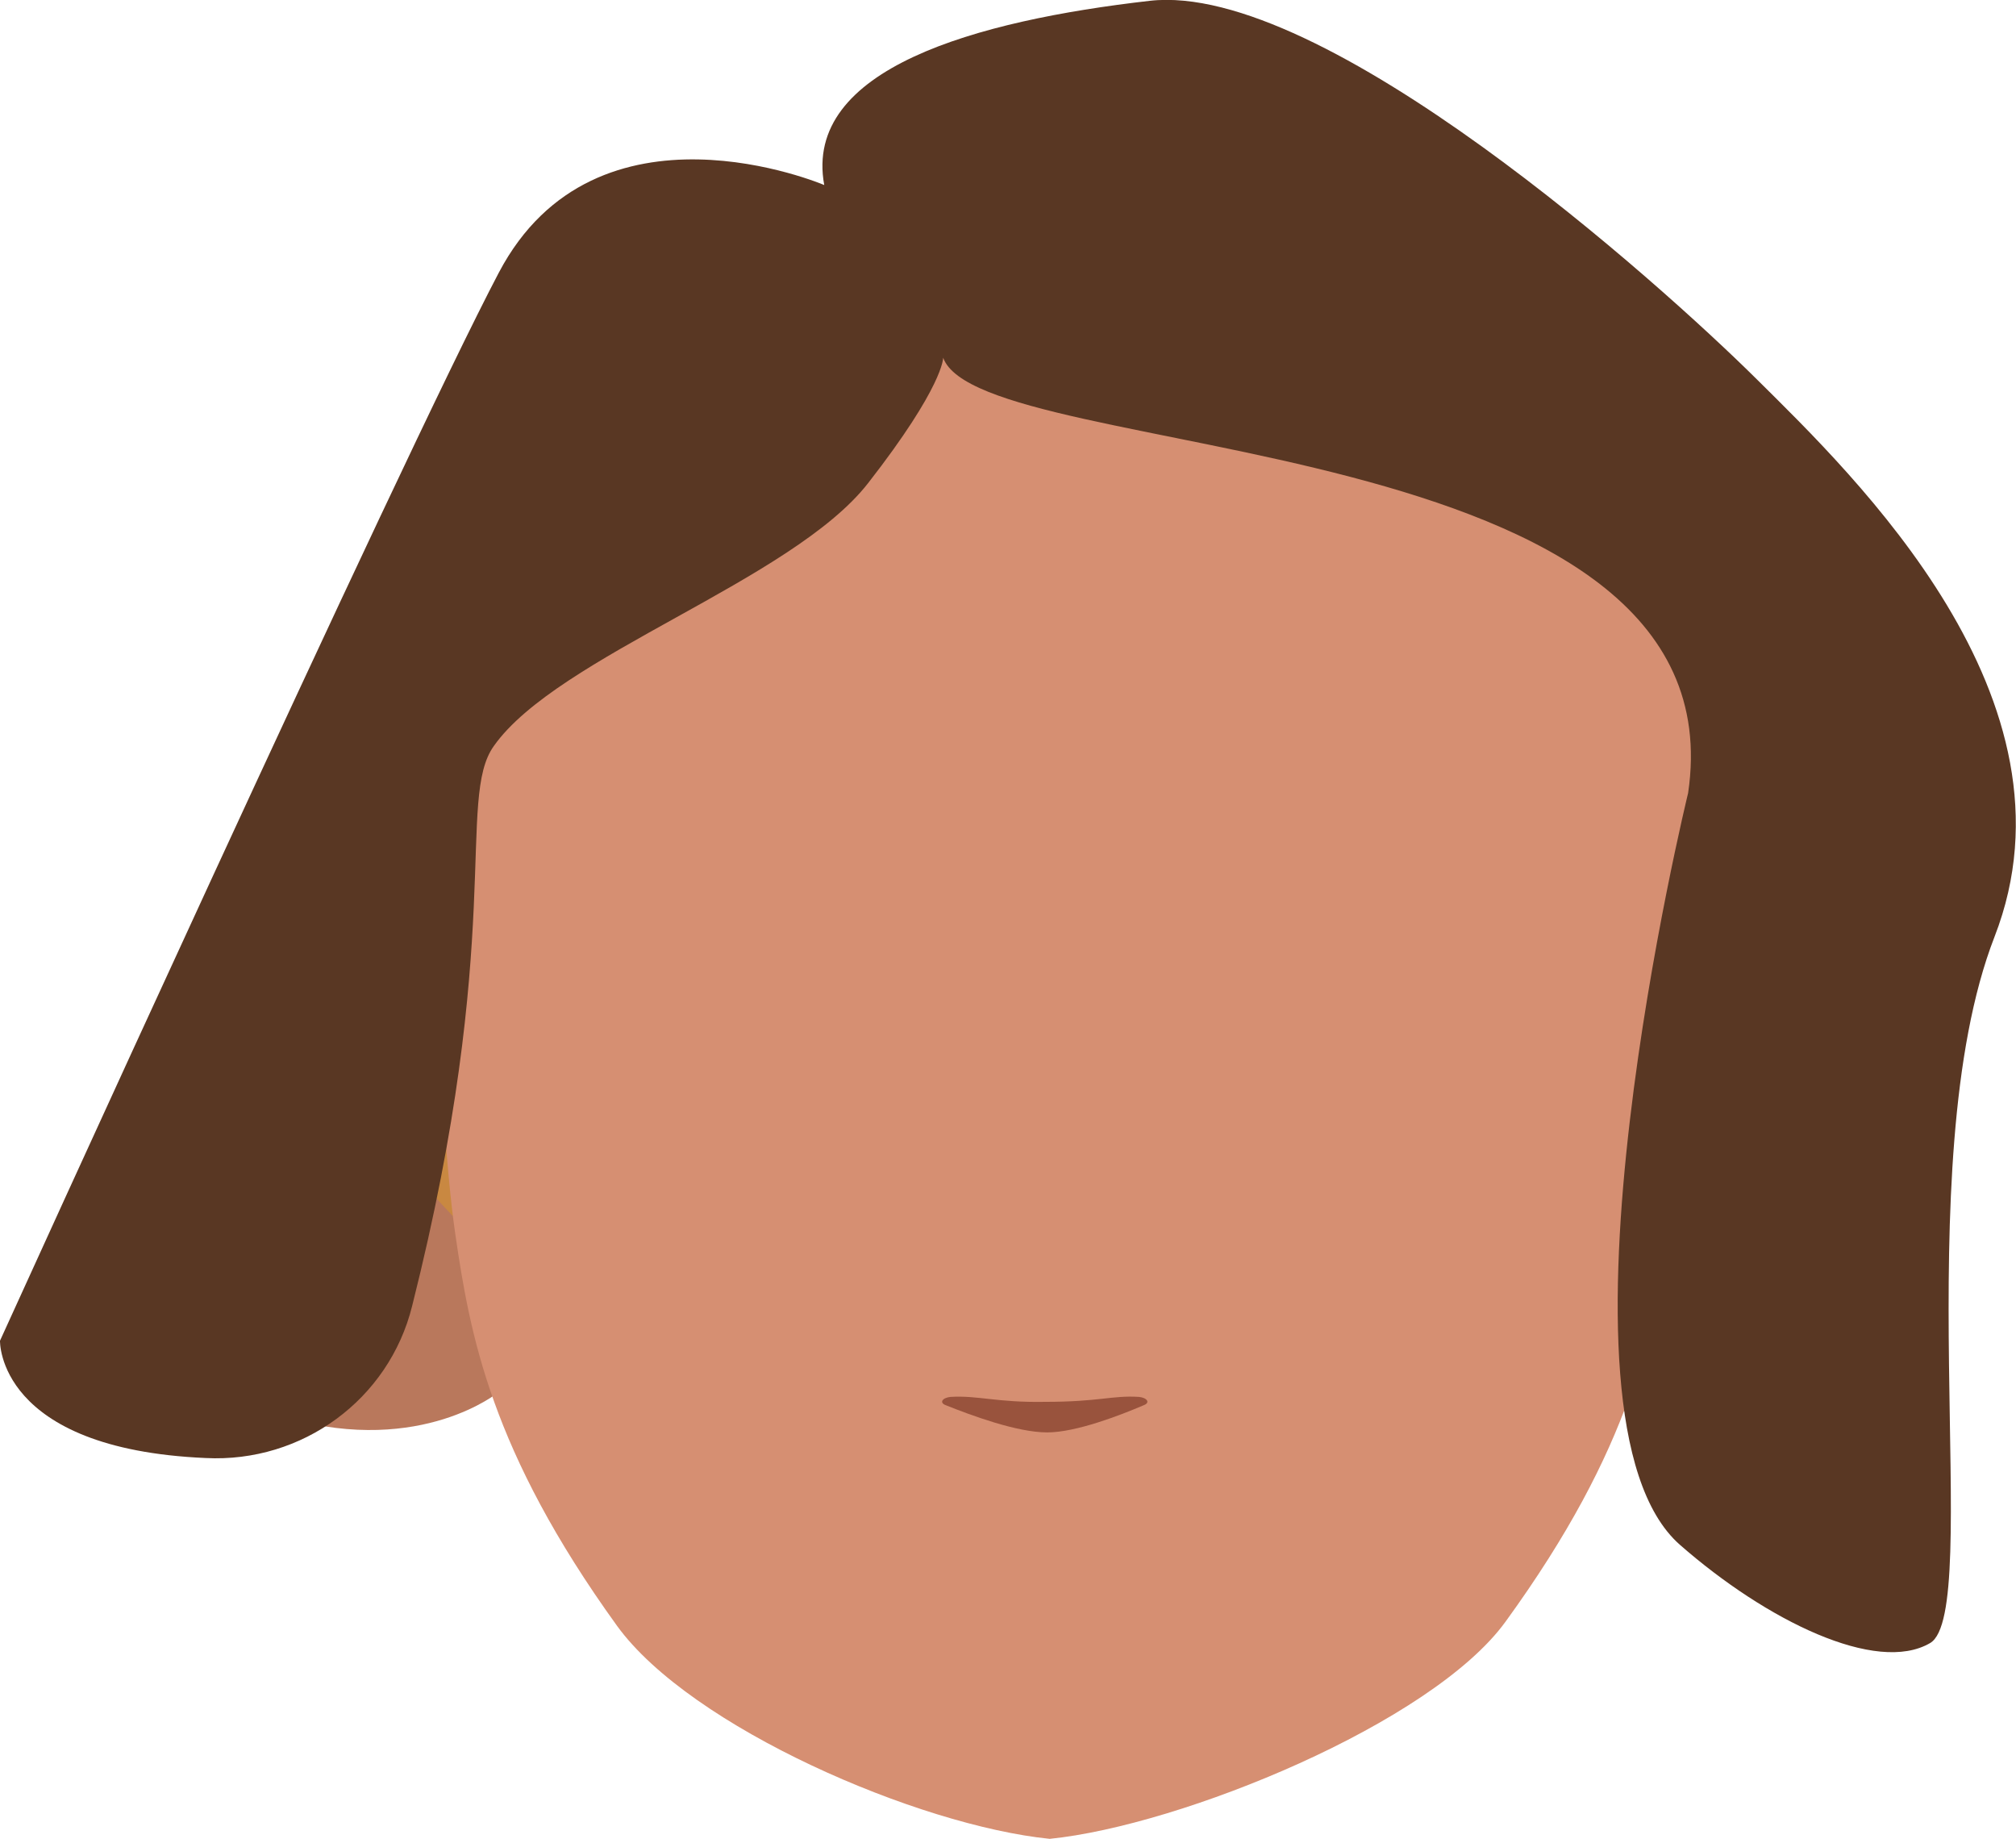 <?xml version="1.0" encoding="utf-8"?>
<!-- Generator: Adobe Illustrator 26.0.1, SVG Export Plug-In . SVG Version: 6.00 Build 0)  -->
<svg version="1.1" id="Calque_1" xmlns="http://www.w3.org/2000/svg" xmlns:xlink="http://www.w3.org/1999/xlink" x="0px" y="0px"
	 viewBox="0 0 244.1 222.6" style="enable-background:new 0 0 244.1 222.6;" xml:space="preserve">
<style type="text/css">
	.st0{clip-path:url(#SVGID_00000133512109901821645500000004546874308652368029_);}
	.st1{fill:#B9785C;}
	.st2{clip-path:url(#SVGID_00000049905359774978542000000005975948415610545835_);}
	.st3{fill:#C98841;}
	.st4{fill:#D68F72;}
	.st5{fill:#99533D;}
	.st6{fill:#593723;}
</style>
<g id="Calque_13">
	<g id="_Répétition_miroir_">
		<g>
			<g>
				<defs>
					<polygon id="SVGID_1_" points="192.6,118.6 192.6,118.6 229.9,118.6 229.9,173.1 192.6,173.1 					"/>
				</defs>
				<clipPath id="SVGID_00000036956852685865077200000013481949549618556861_">
					<use xlink:href="#SVGID_1_"  style="overflow:visible;"/>
				</clipPath>
				<g style="clip-path:url(#SVGID_00000036956852685865077200000013481949549618556861_);">
					<path class="st1" d="M192.6,168.5l7.2-40c0,0,14.2-16.4,26.5-6.8c8.2,6.4,1.3,47.3-8.2,50C202,176.2,192.6,168.5,192.6,168.5z"
						/>
				</g>
			</g>
		</g>
	</g>
	<g id="_Répétition_miroir_2">
		<g>
			<g>
				<defs>
					<polygon id="SVGID_00000000206310916344049760000008555251659444458644_" points="60.4,118.6 60.4,118.6 23.1,118.6 
						23.1,173.1 60.4,173.1 					"/>
				</defs>
				<clipPath id="SVGID_00000124126105317157764890000015912900887464250515_">
					<use xlink:href="#SVGID_00000000206310916344049760000008555251659444458644_"  style="overflow:visible;"/>
				</clipPath>
				<g style="clip-path:url(#SVGID_00000124126105317157764890000015912900887464250515_);">
					<path class="st1" d="M60.4,168.5l-7.2-40c0,0-14.2-16.4-26.5-6.8c-8.2,6.4-1.3,47.3,8.2,50C51.1,176.2,60.4,168.5,60.4,168.5z"
						/>
				</g>
			</g>
		</g>
	</g>
	<path class="st3" d="M37.3,111.2c0-50.6,39.8-91.7,88.9-91.7s88.9,41.1,88.9,91.7s-73,88.3-88.9,91.7
		C144,196.7,37.3,161.8,37.3,111.2z"/>
	<path class="st4" d="M130.8,24.1h-3C83.3,24.1,52,52.6,52,97.2c0,0,0.9,36.6,3.1,52c1.8,12.4,4.3,26.4,19.6,47.6
		c8.9,12.3,36.5,24.2,52.4,25.8l0,0c15.9-1.6,46.3-14,55.2-26.3c15.4-21.2,17.9-35.2,19.6-47.6c2.2-15.5,3.1-52,3.1-52
		c0-44.5-31.3-73.1-75.8-73.1h-3"/>
	<path class="st5" d="M115.1,169.1c-1,0.1-1.4,0.7-0.6,1c3,1.2,8.6,3.3,12.3,3.3c3.5,0,8.9-2.1,11.7-3.3c0.8-0.3,0.4-0.9-0.6-1
		c-3.3-0.2-4.7,0.6-11.4,0.6C120.7,169.8,118.4,168.9,115.1,169.1z"/>
	<path class="st6" d="M59.8,90.3c7.7-10.9,36.1-20,45.3-31.8s9.1-15.2,9.1-15.2c4.6,12.9,96.8,8,90.2,52.7c0,0-18.5,75.6-1,91
		c10.5,9.2,23.8,15.7,30.3,11.9s-3-57.7,7.8-85.5c11.2-28.8-17-55.8-28.8-67.5S160.2-2.3,139.2,0.1s-42,8.2-39.4,22.3
		c0,0-27.6-11.8-39.4,10.6S0,162.3,0,162.3l0,0c0,0-0.4,13.1,24.9,14.2c11.7,0.6,22.2-7.1,25-18.4C61.2,113.3,55.2,96.7,59.8,90.3z"
		/>
</g>
</svg>
